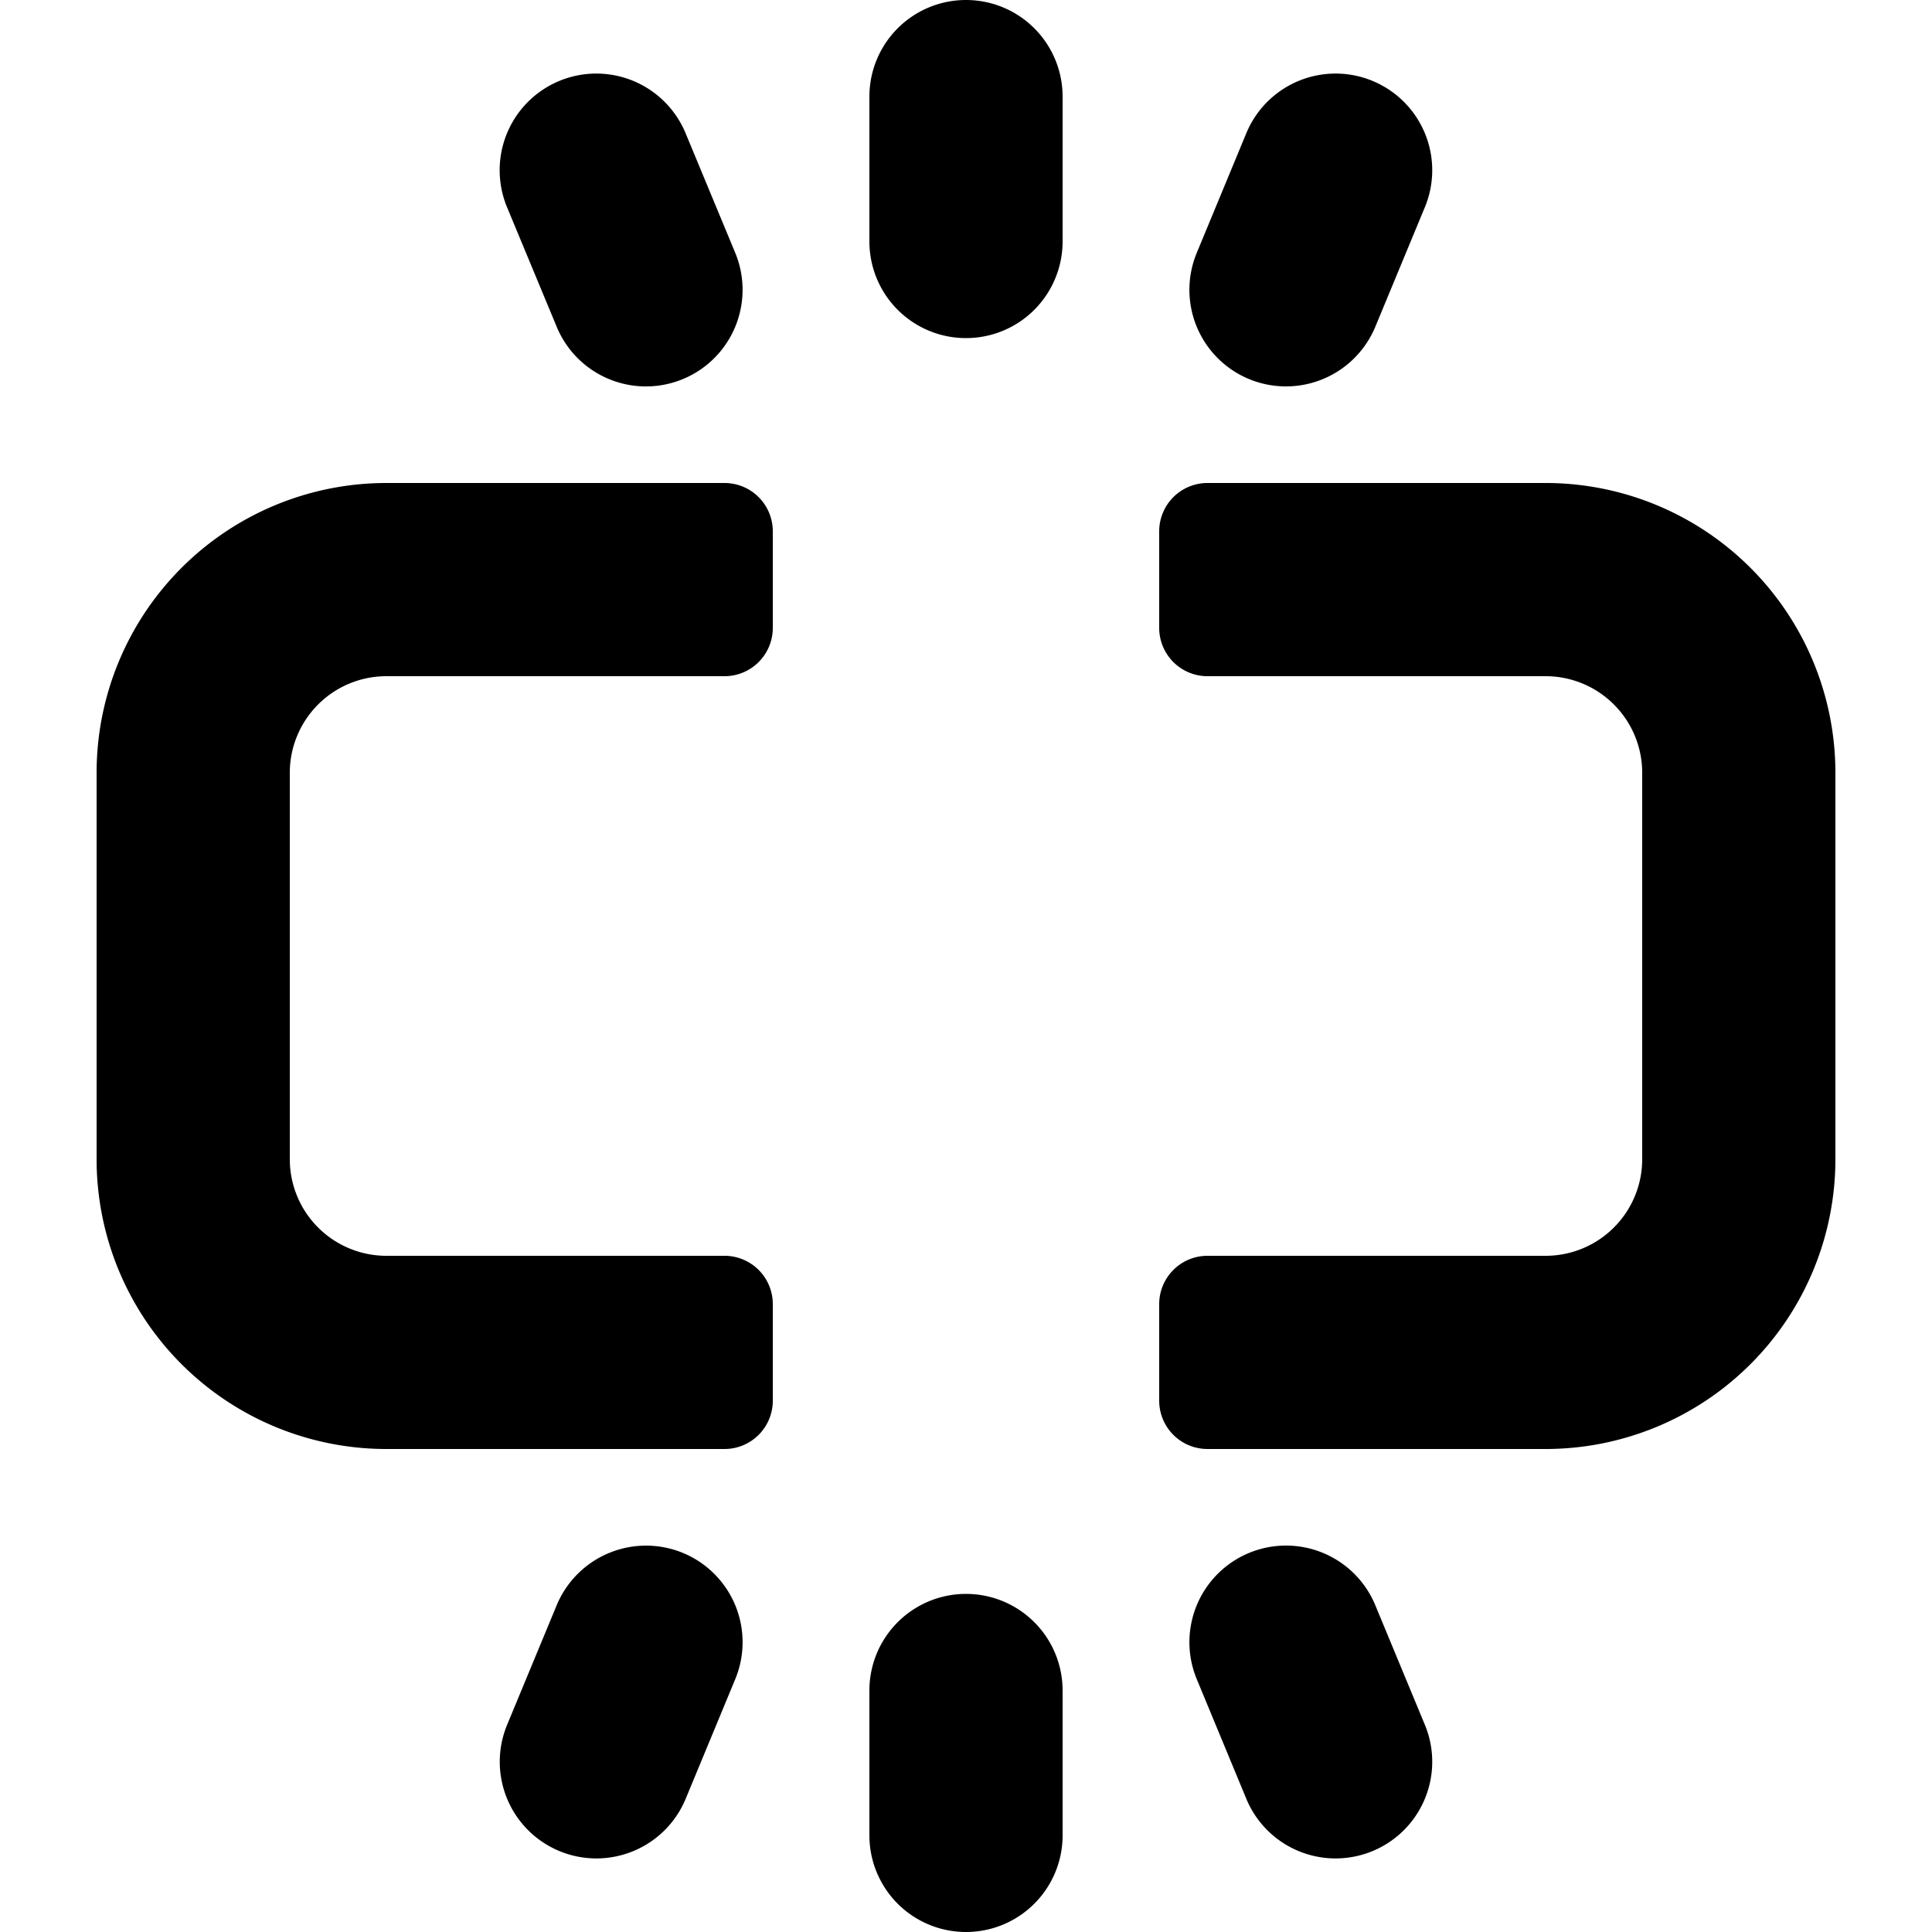 <svg id="glyphicons-halflings" xmlns="http://www.w3.org/2000/svg" viewBox="0 0 20 20">
  <path id="link-remove" d="M19,8v4a3,3,0,0,1-3,3H12.5a.5.5,0,0,1-.5-.5v-1a.5.5,0,0,1,.5-.5H16a1,1,0,0,0,1-1V8a1,1,0,0,0-1-1H12.5a.5.5,0,0,1-.5-.5v-1a.5.5,0,0,1,.5-.5H16A3,3,0,0,1,19,8ZM7.5,5H4A3,3,0,0,0,1,8v4a3,3,0,0,0,3,3H7.5a.5.5,0,0,0,.5-.5v-1a.5.5,0,0,0-.5-.5H4a1,1,0,0,1-1-1V8A1,1,0,0,1,4,7H7.5A.5.5,0,0,0,8,6.5v-1A.5.5,0,0,0,7.5,5Zm5.43-1.076a1.001,1.001,0,0,0,1.307-.541l.514-1.24a1,1,0,1,0-1.85-.762l-.512,1.236A1,1,0,0,0,12.93,3.924Zm-7.167-.541a1,1,0,1,0,1.848-.766L7.098,1.381a1,1,0,1,0-1.85.762ZM10,0A1.0 1,0,0,0,9,1V2.5a1,1,0,0,0,2,0V1A1.0 1,0,0,0,10,0Zm0,16.5a1.0 1,0,0,0-1,1V19a1,1,0,0,0,2,0V17.5A1.0 1,0,0,0,10,16.5Zm-2.93-.424a1.002,1.002,0,0,0-1.307.541l-.514,1.24a1,1,0,0,0,1.85.762l.512-1.236A1,1,0,0,0,7.07,16.076Zm7.167.541a1,1,0,1,0-1.848.766l.512,1.236a1,1,0,1,0,1.85-.762Z"/>
</svg>

